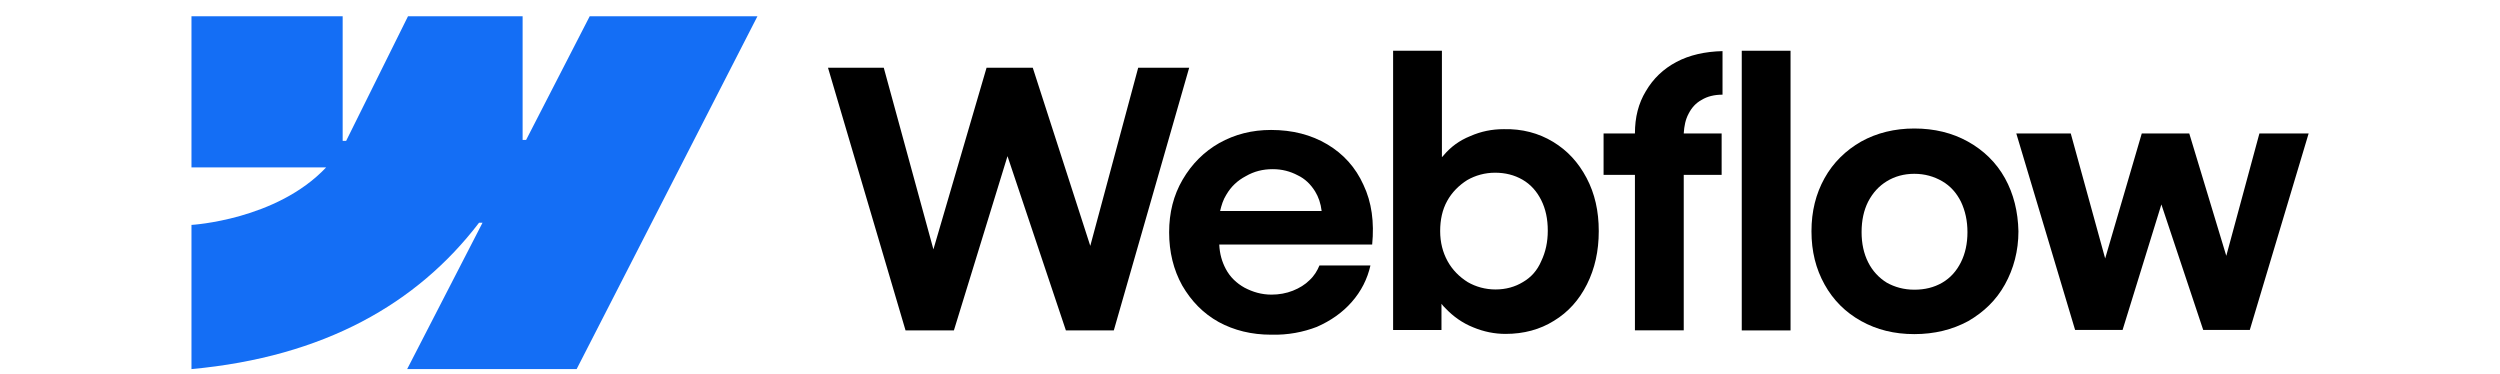 <svg width="107" height="16" viewBox="0 0 107 16" fill="none" xmlns="http://www.w3.org/2000/svg">
<g clip-path="url(#clip0_2117_31987)">
<path fill-rule="evenodd" clip-rule="evenodd" d="M32.419 0.695L24.68 15.797H17.426L20.652 9.533H20.503C17.855 13.001 13.864 15.275 8.195 15.797V9.626C8.195 9.626 11.832 9.421 13.958 7.165H8.195V0.695H14.666V6.028H14.816L17.463 0.695H22.368V5.99H22.517L25.24 0.695H32.419Z" fill="#146EF5"/>
<path d="M74.547 14.142H76.635V2.172H74.547V14.142Z" fill="black"/>
<path fill-rule="evenodd" clip-rule="evenodd" d="M63.056 14.011C63.504 14.198 63.97 14.291 64.436 14.291C65.219 14.291 65.909 14.104 66.506 13.732C67.122 13.359 67.588 12.836 67.924 12.165C68.259 11.494 68.427 10.748 68.427 9.891C68.427 9.033 68.259 8.287 67.905 7.616C67.55 6.945 67.084 6.441 66.469 6.069C65.853 5.696 65.145 5.509 64.362 5.528C63.858 5.528 63.392 5.621 62.926 5.826C62.459 6.013 62.087 6.292 61.788 6.647C61.77 6.665 61.751 6.702 61.714 6.721V2.172H59.625V14.123H61.695V13.004C61.751 13.079 61.807 13.135 61.863 13.191C62.199 13.545 62.59 13.825 63.056 14.011ZM65.182 12.072C64.847 12.277 64.455 12.389 64.007 12.389C63.578 12.389 63.168 12.277 62.814 12.072C62.459 11.848 62.161 11.55 61.956 11.177C61.751 10.804 61.639 10.376 61.639 9.891C61.639 9.406 61.732 8.977 61.937 8.604C62.142 8.231 62.441 7.933 62.795 7.709C63.15 7.504 63.56 7.392 63.989 7.392C64.418 7.392 64.809 7.486 65.164 7.691C65.518 7.896 65.779 8.194 65.965 8.567C66.152 8.94 66.245 9.369 66.245 9.872C66.245 10.357 66.152 10.786 65.965 11.177C65.798 11.569 65.537 11.867 65.182 12.072Z" fill="black"/>
<path d="M35.438 2.898H37.825L39.95 10.673L42.225 2.898H44.202L46.664 10.524L48.715 2.898H50.897L47.671 14.141H45.62L43.121 6.683L40.827 14.141H38.757L35.438 2.898Z" fill="black"/>
<path fill-rule="evenodd" clip-rule="evenodd" d="M54.403 14.325C53.564 14.325 52.818 14.139 52.165 13.785C51.494 13.412 50.99 12.89 50.599 12.219C50.225 11.547 50.039 10.783 50.039 9.944C50.039 9.105 50.225 8.359 50.617 7.688C51.009 7.017 51.531 6.495 52.184 6.122C52.855 5.749 53.582 5.562 54.403 5.562C55.316 5.562 56.118 5.768 56.808 6.178C57.498 6.588 58.02 7.166 58.356 7.912C58.711 8.657 58.822 9.515 58.729 10.466H52.184C52.202 10.857 52.295 11.193 52.463 11.51C52.65 11.864 52.93 12.125 53.265 12.312C53.62 12.498 53.992 12.61 54.421 12.61C54.738 12.61 55.056 12.554 55.335 12.442C55.615 12.331 55.857 12.181 56.044 11.995C56.249 11.808 56.38 11.585 56.473 11.361H58.655C58.524 11.939 58.263 12.461 57.853 12.927C57.461 13.374 56.958 13.729 56.361 13.99C55.783 14.213 55.13 14.344 54.403 14.325ZM52.482 8.341C52.352 8.546 52.277 8.788 52.221 9.03H56.566C56.529 8.713 56.435 8.434 56.286 8.191C56.1 7.893 55.857 7.651 55.54 7.502C55.223 7.334 54.869 7.24 54.477 7.24C54.048 7.24 53.675 7.334 53.321 7.539C52.967 7.725 52.687 7.986 52.482 8.341Z" fill="black"/>
<path d="M69.975 5.711C69.975 5.021 70.125 4.425 70.442 3.903C70.759 3.362 71.188 2.952 71.747 2.654C72.306 2.355 72.978 2.206 73.724 2.188V4.052C73.37 4.052 73.071 4.127 72.829 4.276C72.586 4.406 72.4 4.611 72.269 4.872C72.139 5.115 72.083 5.394 72.064 5.711H73.686V7.483H72.064V14.139H69.975V7.483H68.633V5.711H69.975Z" fill="black"/>
<path fill-rule="evenodd" clip-rule="evenodd" d="M81.932 14.3C81.074 14.3 80.329 14.114 79.657 13.741C78.986 13.368 78.464 12.846 78.091 12.175C77.718 11.504 77.531 10.758 77.531 9.9C77.531 9.042 77.718 8.297 78.091 7.625C78.464 6.954 79.004 6.432 79.657 6.059C80.329 5.686 81.093 5.5 81.932 5.5C82.79 5.5 83.555 5.686 84.226 6.059C84.897 6.432 85.438 6.954 85.811 7.625C86.184 8.297 86.371 9.061 86.389 9.9C86.389 10.739 86.184 11.504 85.811 12.175C85.438 12.846 84.916 13.349 84.245 13.741C83.555 14.114 82.79 14.3 81.932 14.3ZM81.932 12.399C82.38 12.399 82.771 12.305 83.126 12.1C83.48 11.895 83.741 11.597 83.928 11.224C84.114 10.851 84.207 10.422 84.207 9.937C84.207 9.453 84.114 9.024 83.928 8.632C83.741 8.259 83.48 7.961 83.126 7.756C82.771 7.551 82.38 7.439 81.932 7.439C81.485 7.439 81.093 7.551 80.757 7.756C80.422 7.961 80.161 8.241 79.956 8.632C79.769 9.005 79.676 9.434 79.676 9.937C79.676 10.422 79.769 10.851 79.956 11.224C80.142 11.597 80.422 11.895 80.757 12.1C81.093 12.287 81.485 12.399 81.932 12.399Z" fill="black"/>
<path d="M88.628 5.711H86.297L88.814 14.12H90.847L92.507 8.75L94.297 14.12H96.292L98.81 5.711H96.703L95.285 10.95L93.7 5.711H91.668L90.101 11.062L88.628 5.711Z" fill="black"/>
</g>
<defs>
<clipPath id="clip0_2117_31987">
<rect width="90.612" height="15.102" fill="white" transform="translate(8.195 0.695)"/>
</clipPath>
</defs>
</svg>
